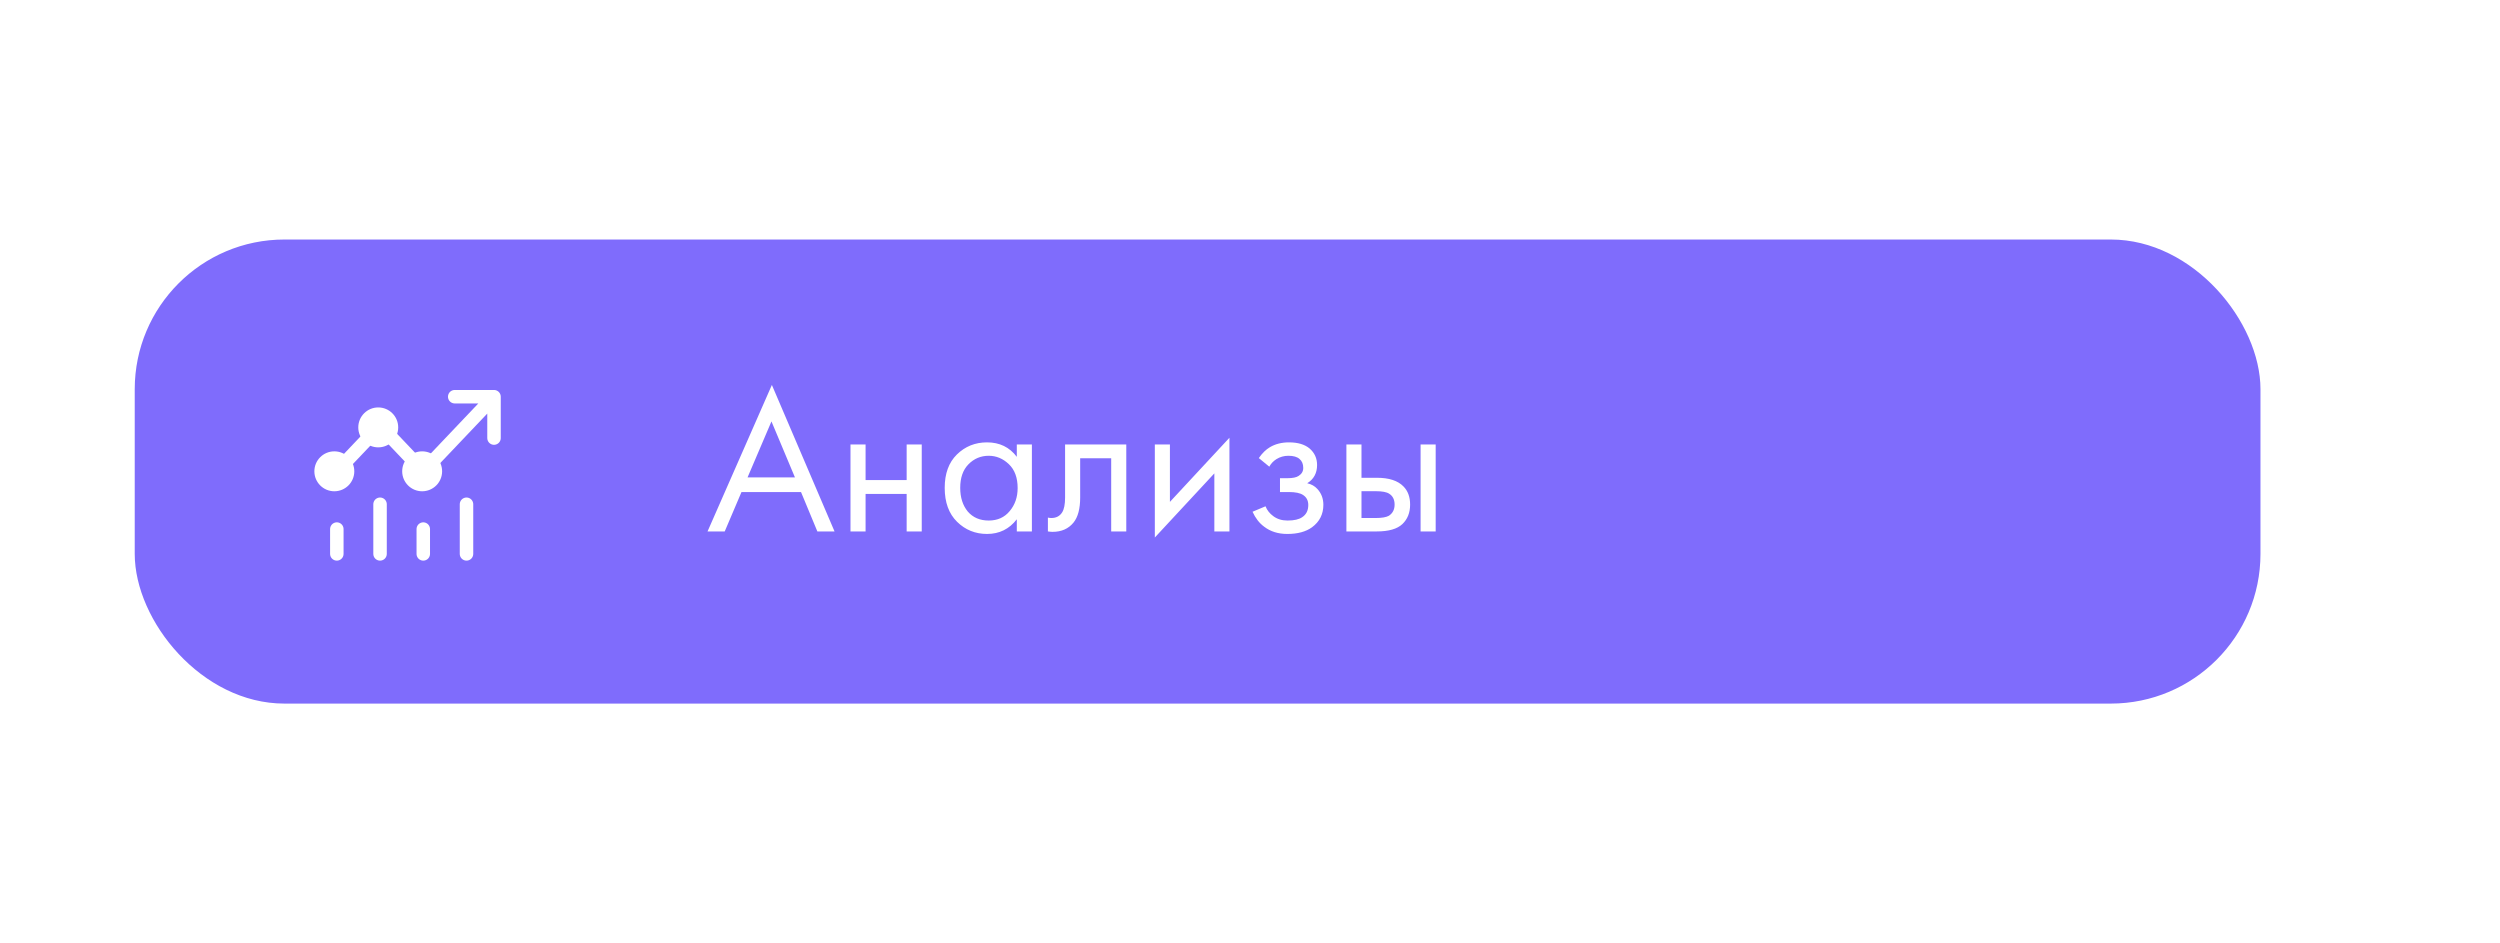 <?xml version="1.0" encoding="UTF-8"?> <svg xmlns="http://www.w3.org/2000/svg" width="334" height="126" viewBox="0 0 334 126" fill="none"> <g filter="url(#filter0_d)"> <rect x="18" y="32" width="284" height="62" rx="20" fill="#7F6CFC"></rect> </g> <path d="M109.199 71L107.015 65.736H99.063L96.823 71H94.527L103.123 51.428L111.495 71H109.199ZM99.875 63.776H106.203L103.067 56.3L99.875 63.776ZM113.625 71V59.38H115.641V64.14H121.129V59.38H123.145V71H121.129V65.988H115.641V71H113.625ZM135.845 61.032V59.38H137.861V71H135.845V69.376C134.837 70.683 133.512 71.336 131.869 71.336C130.301 71.336 128.966 70.795 127.865 69.712C126.764 68.629 126.213 67.117 126.213 65.176C126.213 63.272 126.754 61.788 127.837 60.724C128.938 59.641 130.282 59.1 131.869 59.1C133.549 59.1 134.874 59.744 135.845 61.032ZM132.093 60.892C131.029 60.892 130.124 61.275 129.377 62.04C128.649 62.787 128.285 63.832 128.285 65.176C128.285 66.464 128.621 67.519 129.293 68.34C129.984 69.143 130.917 69.544 132.093 69.544C133.269 69.544 134.202 69.124 134.893 68.284C135.602 67.444 135.957 66.417 135.957 65.204C135.957 63.823 135.565 62.759 134.781 62.012C133.997 61.265 133.101 60.892 132.093 60.892ZM150.471 59.38V71H148.455V61.228H144.311V66.464C144.311 67.976 144.013 69.096 143.415 69.824C142.743 70.645 141.81 71.056 140.615 71.056C140.466 71.056 140.261 71.037 139.999 71V69.152C140.186 69.189 140.335 69.208 140.447 69.208C141.101 69.208 141.586 68.956 141.903 68.452C142.165 68.041 142.295 67.379 142.295 66.464V59.38H150.471ZM154.285 59.38H156.301V67.052L164.253 58.484V71H162.237V63.244L154.285 71.812V59.38ZM169.578 62.348L168.178 61.2C168.626 60.547 169.121 60.061 169.662 59.744C170.39 59.315 171.239 59.1 172.21 59.1C173.386 59.1 174.301 59.371 174.954 59.912C175.626 60.491 175.962 61.228 175.962 62.124C175.962 63.207 175.523 64.019 174.646 64.56C175.206 64.691 175.654 64.943 175.99 65.316C176.531 65.895 176.802 66.604 176.802 67.444C176.802 68.695 176.298 69.693 175.29 70.44C174.469 71.037 173.367 71.336 171.986 71.336C170.754 71.336 169.718 71.009 168.878 70.356C168.243 69.889 167.73 69.227 167.338 68.368L169.074 67.64C169.279 68.163 169.625 68.601 170.11 68.956C170.633 69.348 171.267 69.544 172.014 69.544C172.891 69.544 173.545 69.395 173.974 69.096C174.515 68.741 174.786 68.2 174.786 67.472C174.786 66.875 174.553 66.427 174.086 66.128C173.694 65.867 173.059 65.736 172.182 65.736H171.006V63.888H171.986C172.695 63.888 173.199 63.785 173.498 63.58C173.909 63.319 174.114 62.964 174.114 62.516C174.114 61.993 173.946 61.592 173.61 61.312C173.293 61.032 172.798 60.892 172.126 60.892C171.547 60.892 171.015 61.041 170.53 61.34C170.119 61.601 169.802 61.937 169.578 62.348ZM179.879 71V59.38H181.895V63.832H183.967C185.572 63.832 186.748 64.215 187.495 64.98C188.092 65.577 188.391 66.389 188.391 67.416C188.391 68.499 188.045 69.367 187.355 70.02C186.664 70.673 185.525 71 183.939 71H179.879ZM181.895 69.208H183.771C184.611 69.208 185.208 69.105 185.563 68.9C186.067 68.564 186.319 68.069 186.319 67.416C186.319 66.744 186.076 66.259 185.591 65.96C185.255 65.736 184.657 65.624 183.799 65.624H181.895V69.208ZM189.791 71V59.38H191.807V71H189.791Z" fill="white"></path> <path d="M45 62.947L50.775 56.868L56.55 62.947L66 53M66 53H60.75M66 53V58.526M45 70.684V74M50.775 74V67.368M56.55 74V70.684M62.325 74V67.368" stroke="white" stroke-width="1.8" stroke-linecap="round" stroke-linejoin="round"></path> <circle cx="56.4" cy="62.967" r="2.667" fill="white"></circle> <circle cx="50.533" cy="57.1" r="2.667" fill="white"></circle> <circle cx="44.667" cy="62.967" r="2.667" fill="white"></circle> <defs> <filter id="filter0_d" x="-14" y="0" width="348" height="126" filterUnits="userSpaceOnUse" color-interpolation-filters="sRGB"> <feFlood flood-opacity="0" result="BackgroundImageFix"></feFlood> <feColorMatrix in="SourceAlpha" type="matrix" values="0 0 0 0 0 0 0 0 0 0 0 0 0 0 0 0 0 0 127 0"></feColorMatrix> <feOffset></feOffset> <feGaussianBlur stdDeviation="16"></feGaussianBlur> <feColorMatrix type="matrix" values="0 0 0 0 0.791 0 0 0 0 0.814 0 0 0 0 0.867 0 0 0 0.25 0"></feColorMatrix> <feBlend mode="normal" in2="BackgroundImageFix" result="effect1_dropShadow"></feBlend> <feBlend mode="normal" in="SourceGraphic" in2="effect1_dropShadow" result="shape"></feBlend> </filter> </defs> </svg> 